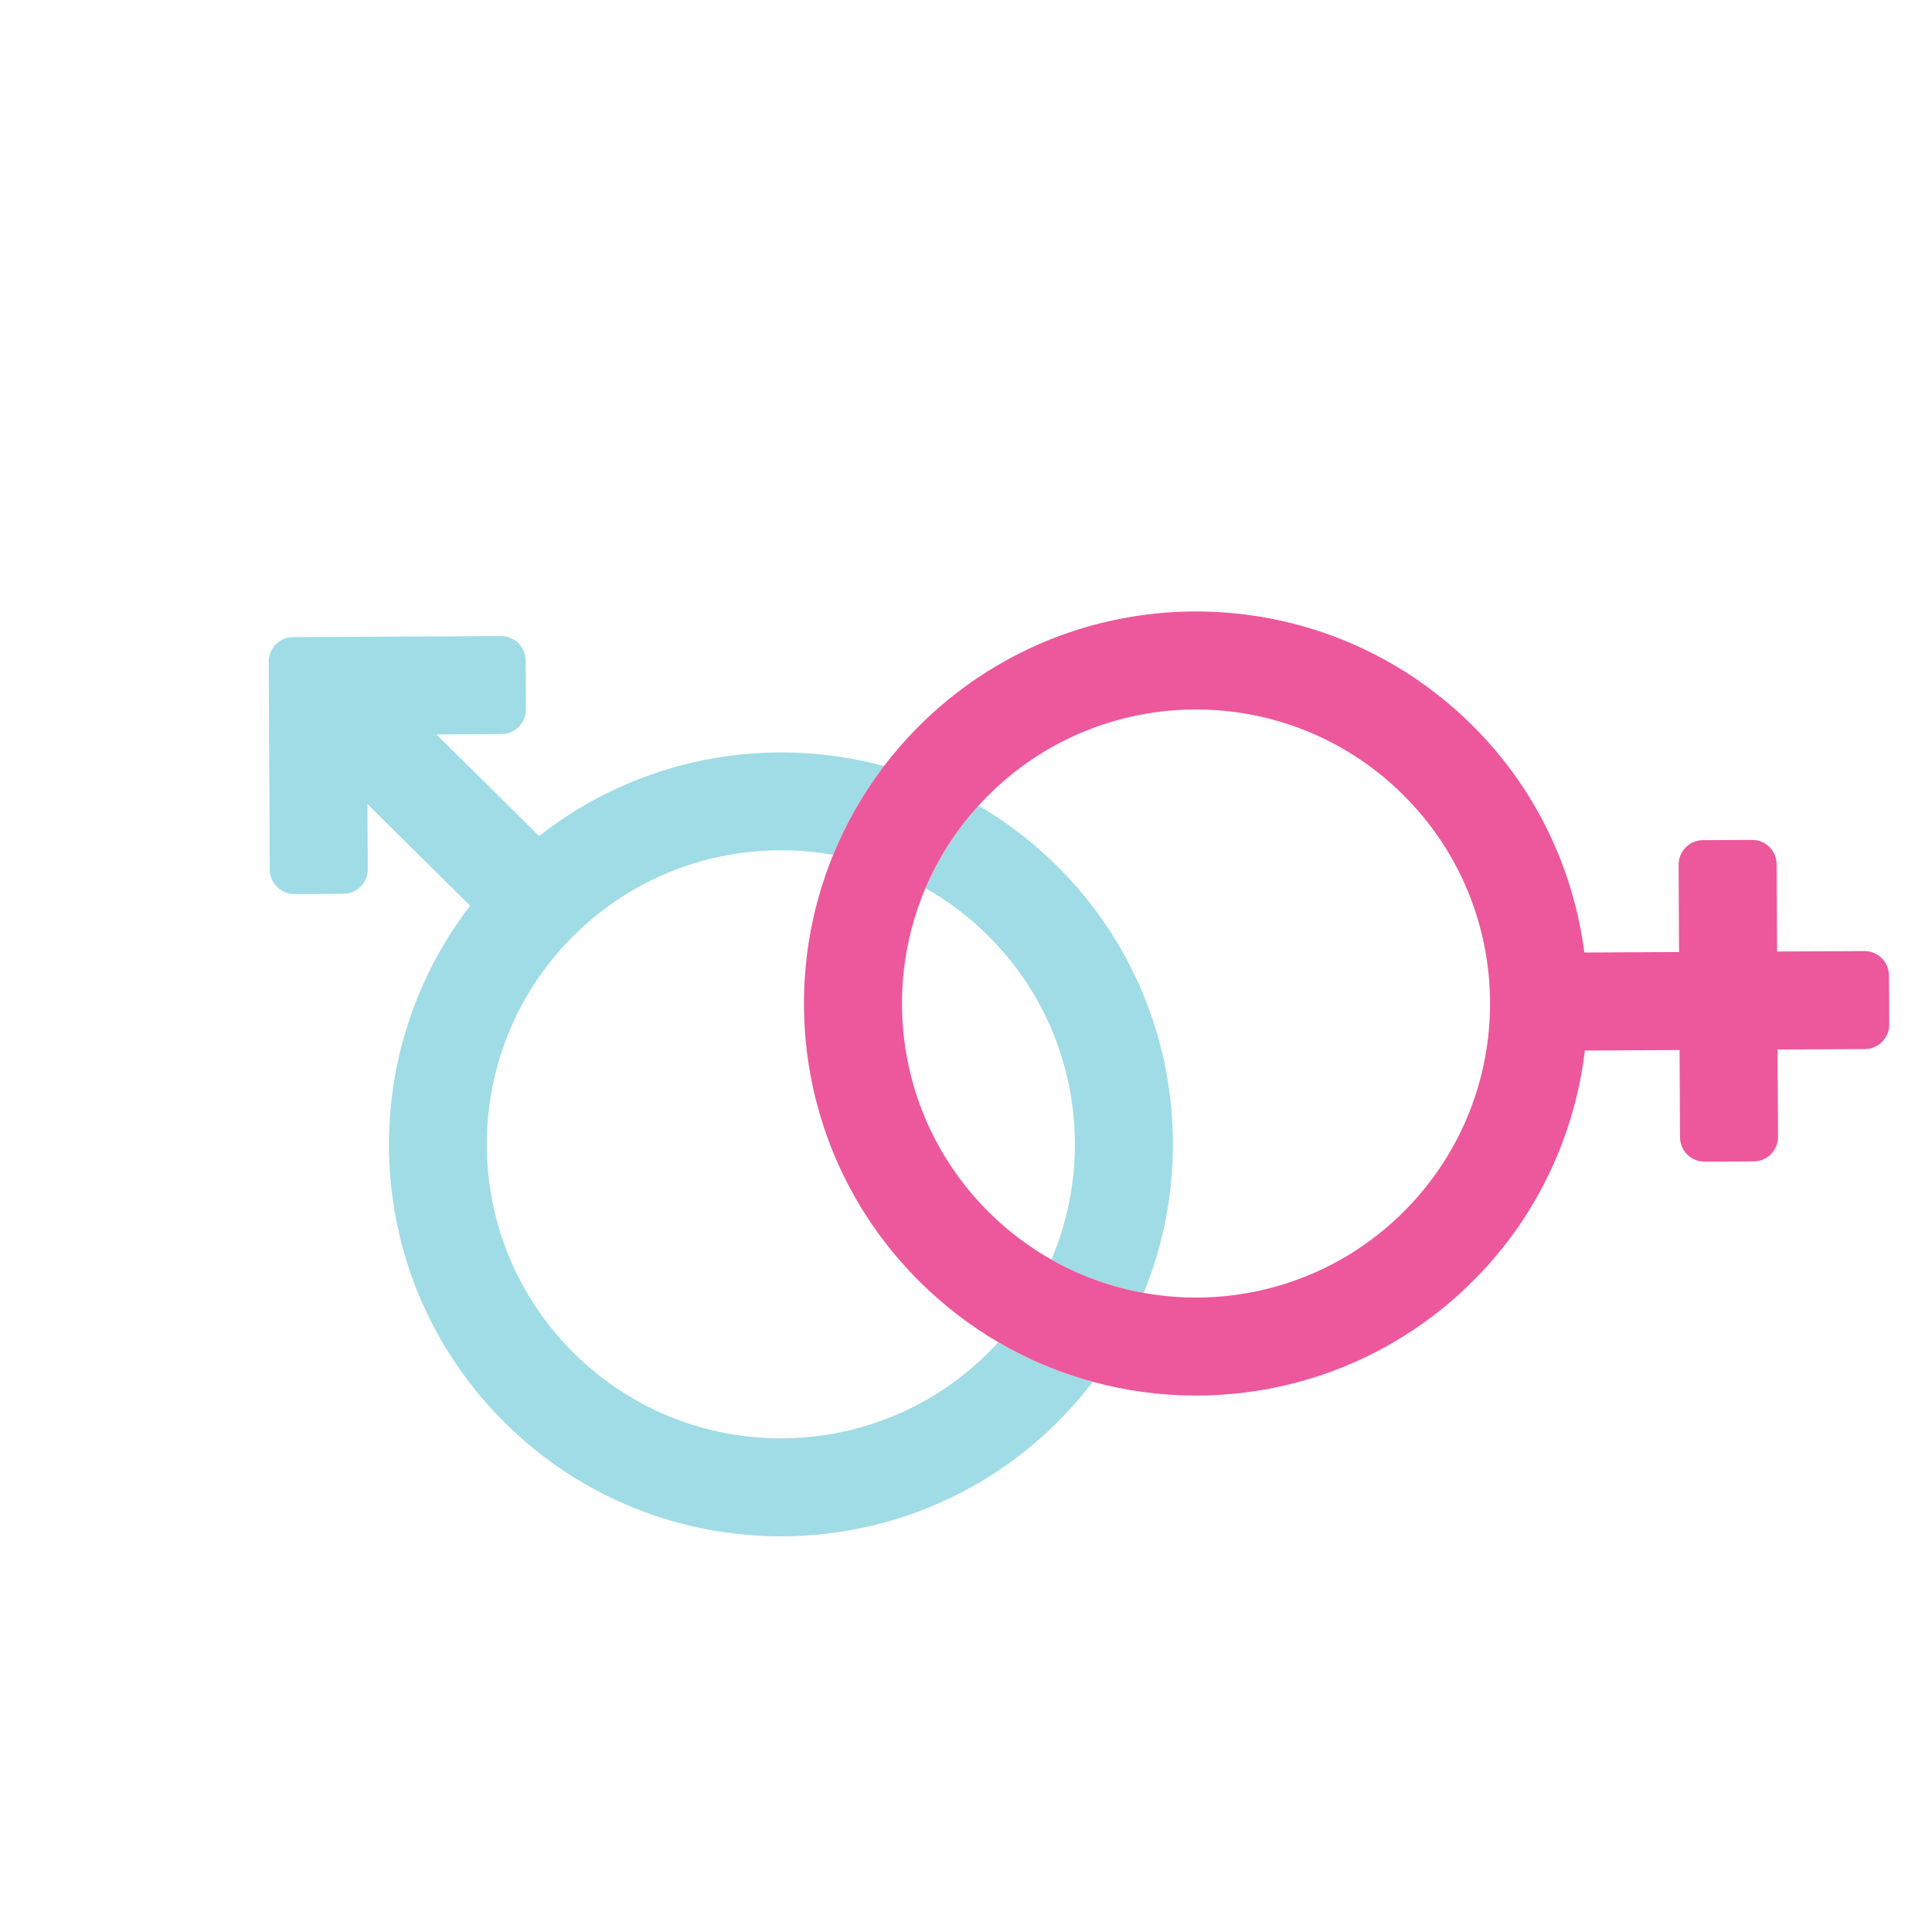 <svg width="87" height="87" viewBox="0 0 87 87" fill="none" xmlns="http://www.w3.org/2000/svg">
<path d="M44.575 60.843C39.43 66.041 31.047 66.085 25.849 60.94C20.651 55.796 20.608 47.412 25.752 42.214C28.939 38.994 33.37 37.753 37.516 38.498C38.091 37.092 38.854 35.745 39.807 34.496C34.545 33.072 28.754 34.127 24.276 37.648L19.652 33.072L22.584 33.056C23.193 33.053 23.685 32.557 23.682 31.947L23.67 29.741C23.667 29.131 23.171 28.64 22.561 28.643L13.198 28.691C12.589 28.694 12.097 29.191 12.1 29.8L12.149 39.163C12.152 39.773 12.649 40.264 13.258 40.261L15.465 40.25C16.074 40.247 16.565 39.75 16.562 39.141L16.547 36.209L21.171 40.785C15.82 47.739 16.346 57.745 22.744 64.077C29.674 70.936 40.853 70.879 47.712 63.948C48.255 63.399 48.755 62.823 49.212 62.225C47.738 61.825 46.305 61.231 44.955 60.441C44.831 60.577 44.705 60.712 44.575 60.843Z" fill="#A0DCE6"/>
<path d="M47.583 38.98C46.502 37.911 45.319 37.011 44.065 36.278C43.039 37.404 42.241 38.663 41.673 39.996C42.676 40.562 43.62 41.269 44.478 42.117C48.451 46.05 49.412 51.875 47.347 56.723C48.656 57.463 50.063 57.962 51.505 58.221C54.13 51.804 52.817 44.161 47.583 38.98Z" fill="#A0DCE6"/>
<path d="M80.024 42.848L80.003 38.919C80 38.309 79.504 37.818 78.894 37.821L76.688 37.833C76.078 37.836 75.587 38.332 75.59 38.942L75.61 42.871L71.346 42.893C70.856 39.139 69.176 35.511 66.277 32.642C59.347 25.782 48.168 25.84 41.309 32.77C40.765 33.32 40.264 33.897 39.807 34.496C38.854 35.745 38.091 37.092 37.516 38.498C34.891 44.914 36.204 52.558 41.438 57.738C42.518 58.807 43.702 59.708 44.956 60.441C46.306 61.231 47.738 61.825 49.212 62.225C55.152 63.839 61.767 62.297 66.406 57.609C69.275 54.71 70.917 51.065 71.369 47.306L75.633 47.284L75.653 51.213C75.656 51.823 76.153 52.314 76.762 52.311L78.969 52.3C79.578 52.297 80.07 51.8 80.067 51.191L80.046 47.261L83.975 47.241C84.585 47.238 85.076 46.742 85.073 46.132L85.062 43.925C85.058 43.316 84.562 42.824 83.952 42.828L80.024 42.848ZM63.269 54.505C60.082 57.725 55.651 58.966 51.505 58.221C50.063 57.962 48.656 57.463 47.347 56.723C46.345 56.157 45.401 55.45 44.543 54.601C40.57 50.669 39.609 44.844 41.674 39.995C42.242 38.663 43.039 37.404 44.065 36.278C44.189 36.142 44.316 36.007 44.446 35.875C49.591 30.678 57.974 30.634 63.172 35.779C68.37 40.923 68.413 49.307 63.269 54.505Z" fill="#EC589B"/>
</svg>
